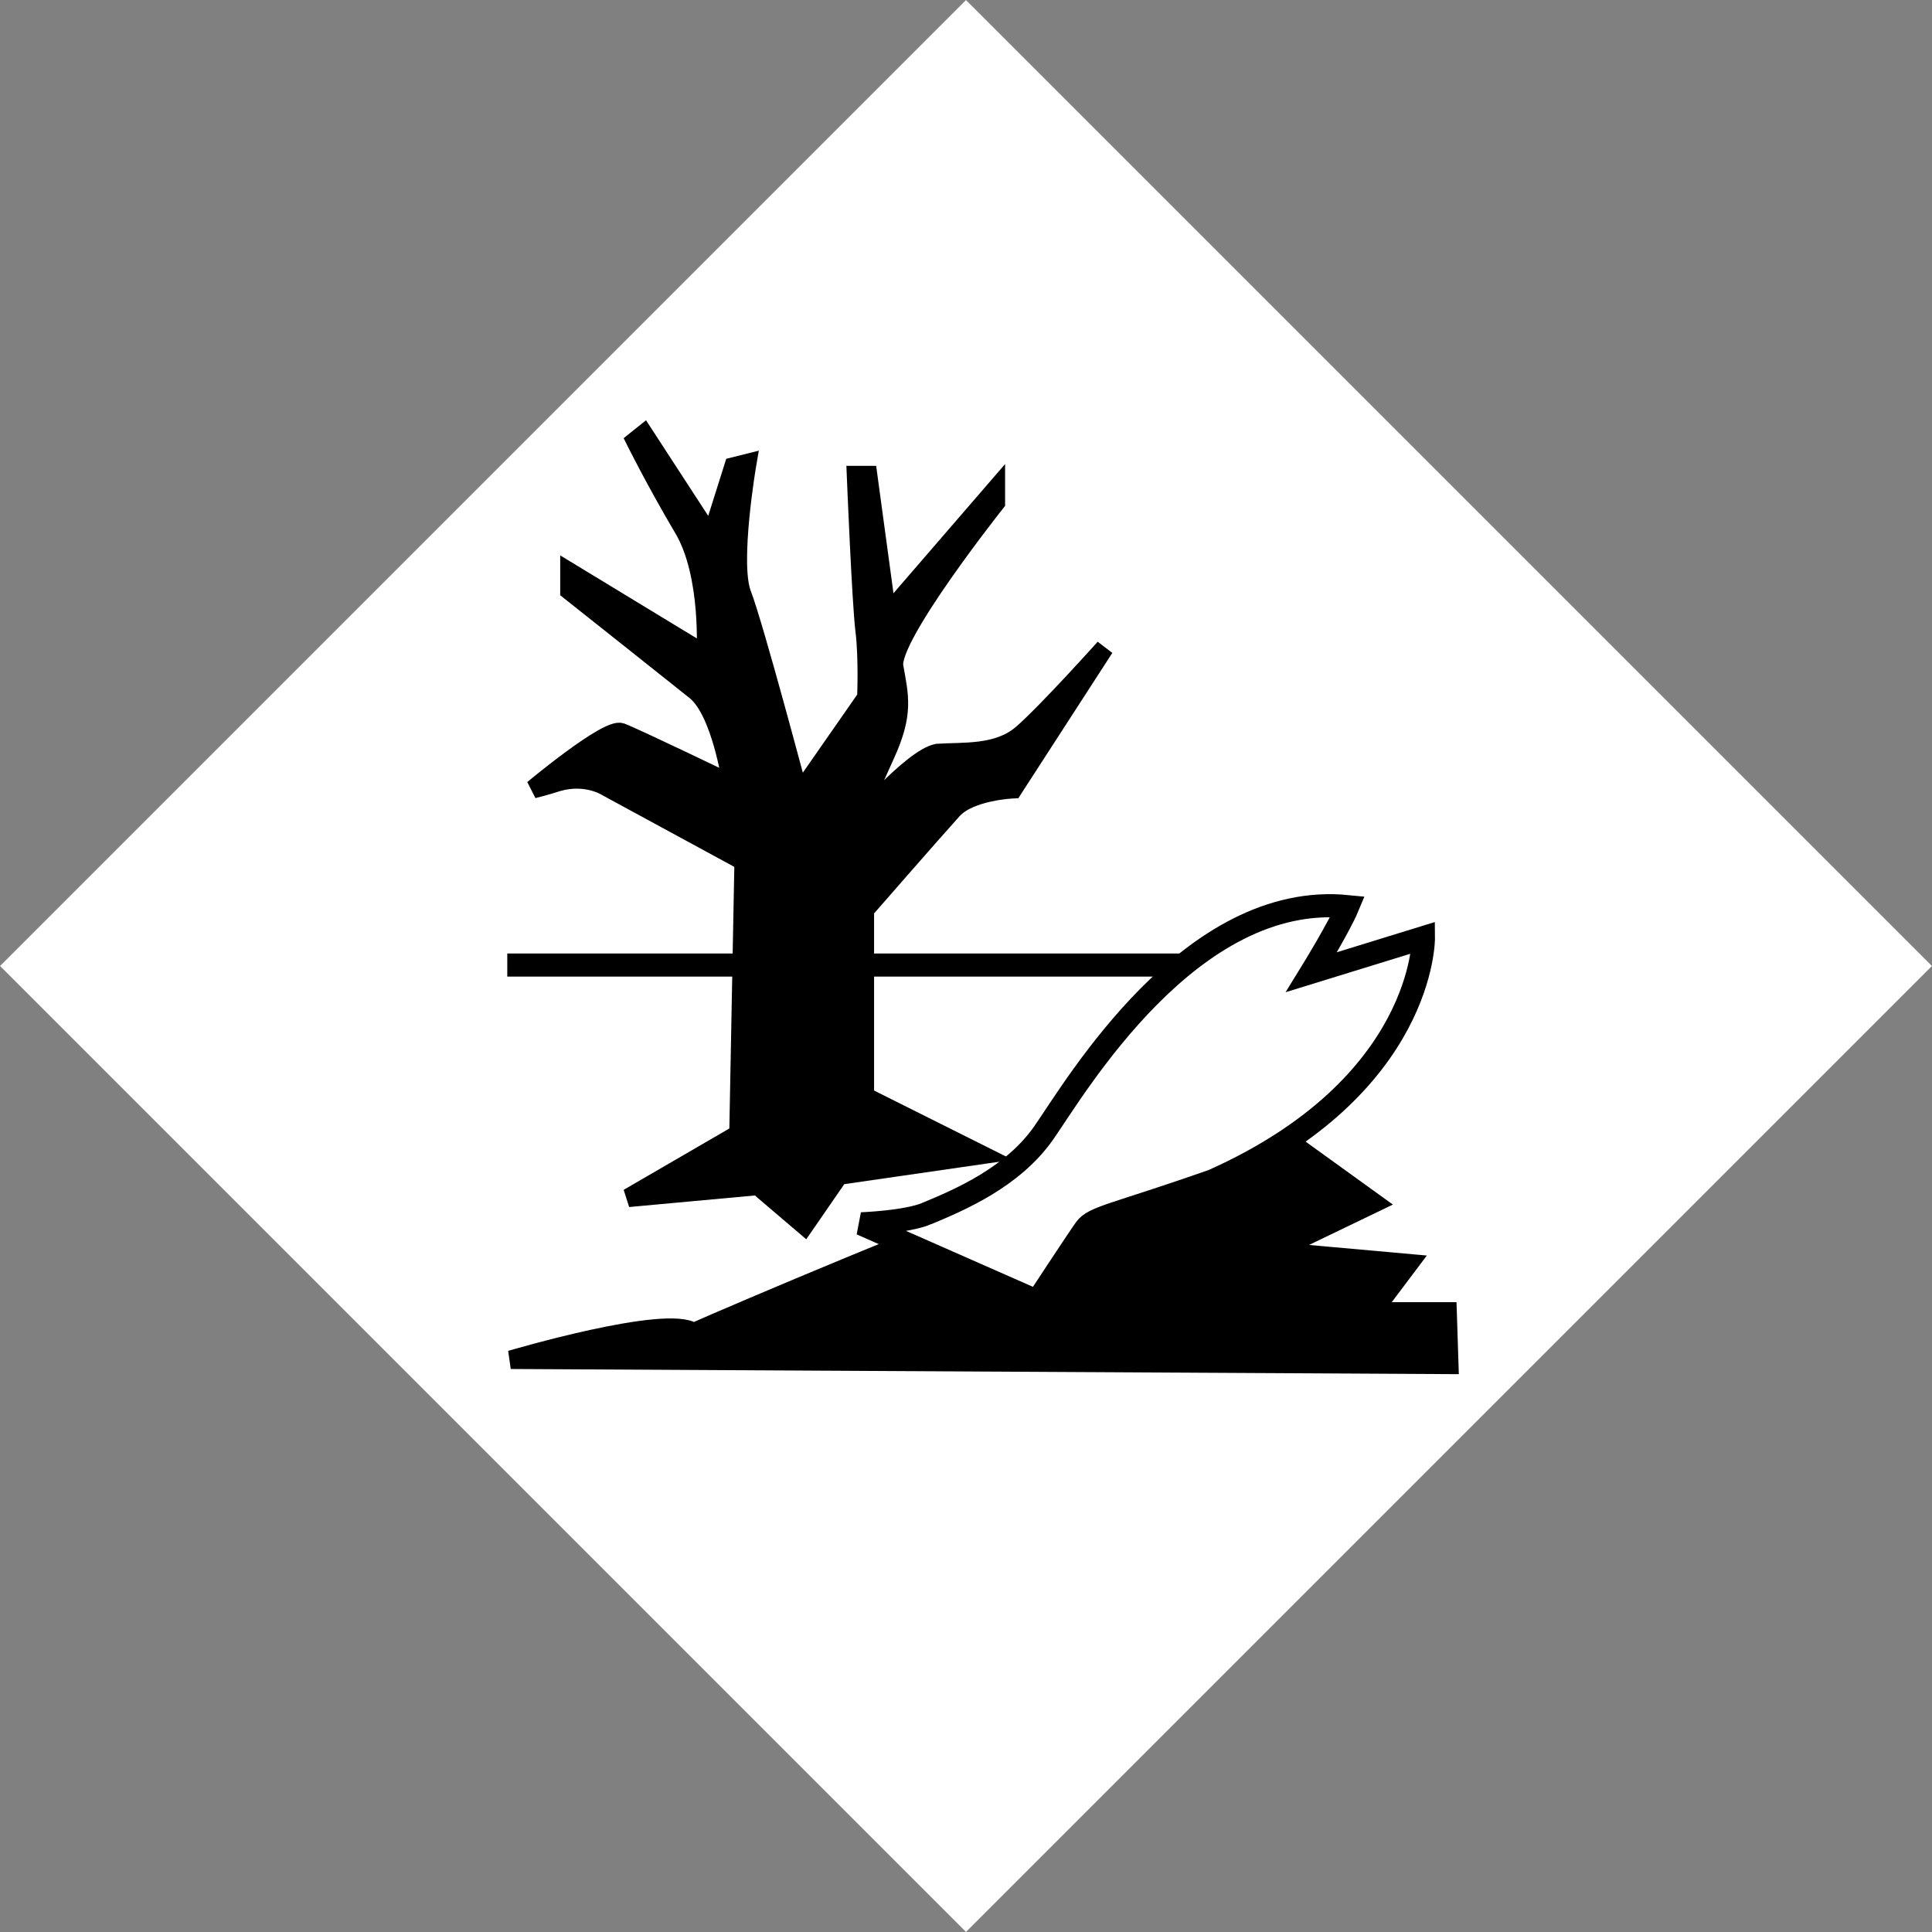<svg width="412" height="412" viewBox="0 0 412 412" fill="none" xmlns="http://www.w3.org/2000/svg">
<rect x="0" y="0" width="412" height="412" fill="#808080" stroke="none"/>
<path d="M206 411.986L0.014 206L206 0.014L411.986 206L206 411.986Z" fill="white"/>
<path d="M108.177 205.796H299.469Z" fill="black"/>
<path d="M108.177 205.796H299.469" stroke="black" stroke-width="4.925"/>
<path d="M270.762 240.354L293.197 256.538L271.864 266.81L300.571 269.388L292.843 279.66H308.694L309.061 291.061L108.925 289.969C108.925 289.969 142.394 280.051 147.905 284.095C155.265 280.782 208.993 257.973 208.993 259.469M157.483 241.796L158.585 183.701L129.524 167.918C129.524 167.918 125.109 164.973 118.857 166.816C116.646 167.551 113.707 168.286 113.707 168.286C113.707 168.286 129.558 155.041 132.469 156.15C135.415 157.252 156.013 167.184 156.013 167.184C156.013 167.184 153.803 151.735 148.286 147.32C142.769 142.905 121.435 125.986 121.435 125.986V121.939L150.496 139.599C150.496 139.599 151.599 122.68 145.735 112.748C139.85 102.816 135.462 93.987 135.462 93.987L137.299 92.517L151.653 114.585L156.415 99.483L159.36 98.748C159.36 98.748 155.68 120.082 158.258 126.708C160.837 133.327 170.394 169.381 170.394 169.381L184.748 148.769C184.748 148.769 185.116 140.306 184.381 134.415C183.646 128.531 182.544 101.306 182.544 101.306H185.122L189.17 131.102L212.367 104.252V107.197C212.367 107.197 189.571 135.905 190.673 142.163C191.775 148.415 192.877 152.095 188.837 160.925C184.796 169.755 182.218 176.027 182.218 176.027C182.218 176.027 194.354 161.674 199.877 160.578C205.394 160.211 212.741 160.946 217.891 156.531C223.041 152.116 235.551 138.163 235.551 138.163L216.054 168.299C216.054 168.299 206.864 168.667 203.19 172.714C199.51 176.762 184.428 194.048 184.428 194.048V233.776L209.435 246.279L178.911 250.694L171.551 261.361L161.619 252.898L133.986 255.439L157.483 241.796Z" fill="black"/>
<path d="M270.762 240.354L293.197 256.538L271.864 266.81L300.571 269.388L292.843 279.66H308.694L309.061 291.061L108.925 289.969C108.925 289.969 142.394 280.051 147.905 284.095C155.265 280.782 208.993 257.973 208.993 259.469M157.483 241.796L158.585 183.701L129.524 167.918C129.524 167.918 125.109 164.973 118.857 166.816C116.646 167.551 113.707 168.286 113.707 168.286C113.707 168.286 129.558 155.041 132.469 156.15C135.415 157.252 156.013 167.184 156.013 167.184C156.013 167.184 153.803 151.735 148.286 147.32C142.769 142.905 121.435 125.986 121.435 125.986V121.939L150.496 139.599C150.496 139.599 151.599 122.68 145.735 112.748C139.85 102.816 135.462 93.987 135.462 93.987L137.299 92.517L151.653 114.585L156.415 99.483L159.36 98.748C159.36 98.748 155.68 120.082 158.258 126.708C160.837 133.327 170.394 169.381 170.394 169.381L184.748 148.769C184.748 148.769 185.116 140.306 184.381 134.415C183.646 128.531 182.544 101.306 182.544 101.306H185.122L189.17 131.102L212.367 104.252V107.197C212.367 107.197 189.571 135.905 190.673 142.163C191.775 148.415 192.877 152.095 188.837 160.925C184.796 169.755 182.218 176.027 182.218 176.027C182.218 176.027 194.354 161.674 199.877 160.578C205.394 160.211 212.741 160.946 217.891 156.531C223.041 152.116 235.551 138.163 235.551 138.163L216.054 168.299C216.054 168.299 206.864 168.667 203.19 172.714C199.51 176.762 184.428 194.048 184.428 194.048V233.776L209.435 246.279L178.911 250.694L171.551 261.361L161.619 252.898L133.986 255.439L157.483 241.796Z" stroke="black" stroke-width="3.94"/>
<path d="M197.633 258.789C204.633 255.871 216 251.061 222.639 241.497C229.51 231.605 253.905 190 287.401 193.333C285.565 197.748 279.673 207.313 279.673 207.313L303.551 199.952C303.551 199.952 303.918 231.585 258.673 251.789C237.707 259.15 233.299 259.517 231.462 262.061C229.626 264.639 221.19 277.51 221.19 277.51L183.68 260.98C183.68 260.98 193.245 260.629 197.633 258.793V258.789Z" fill="white" stroke="black" stroke-width="4.925"/>
</svg>
